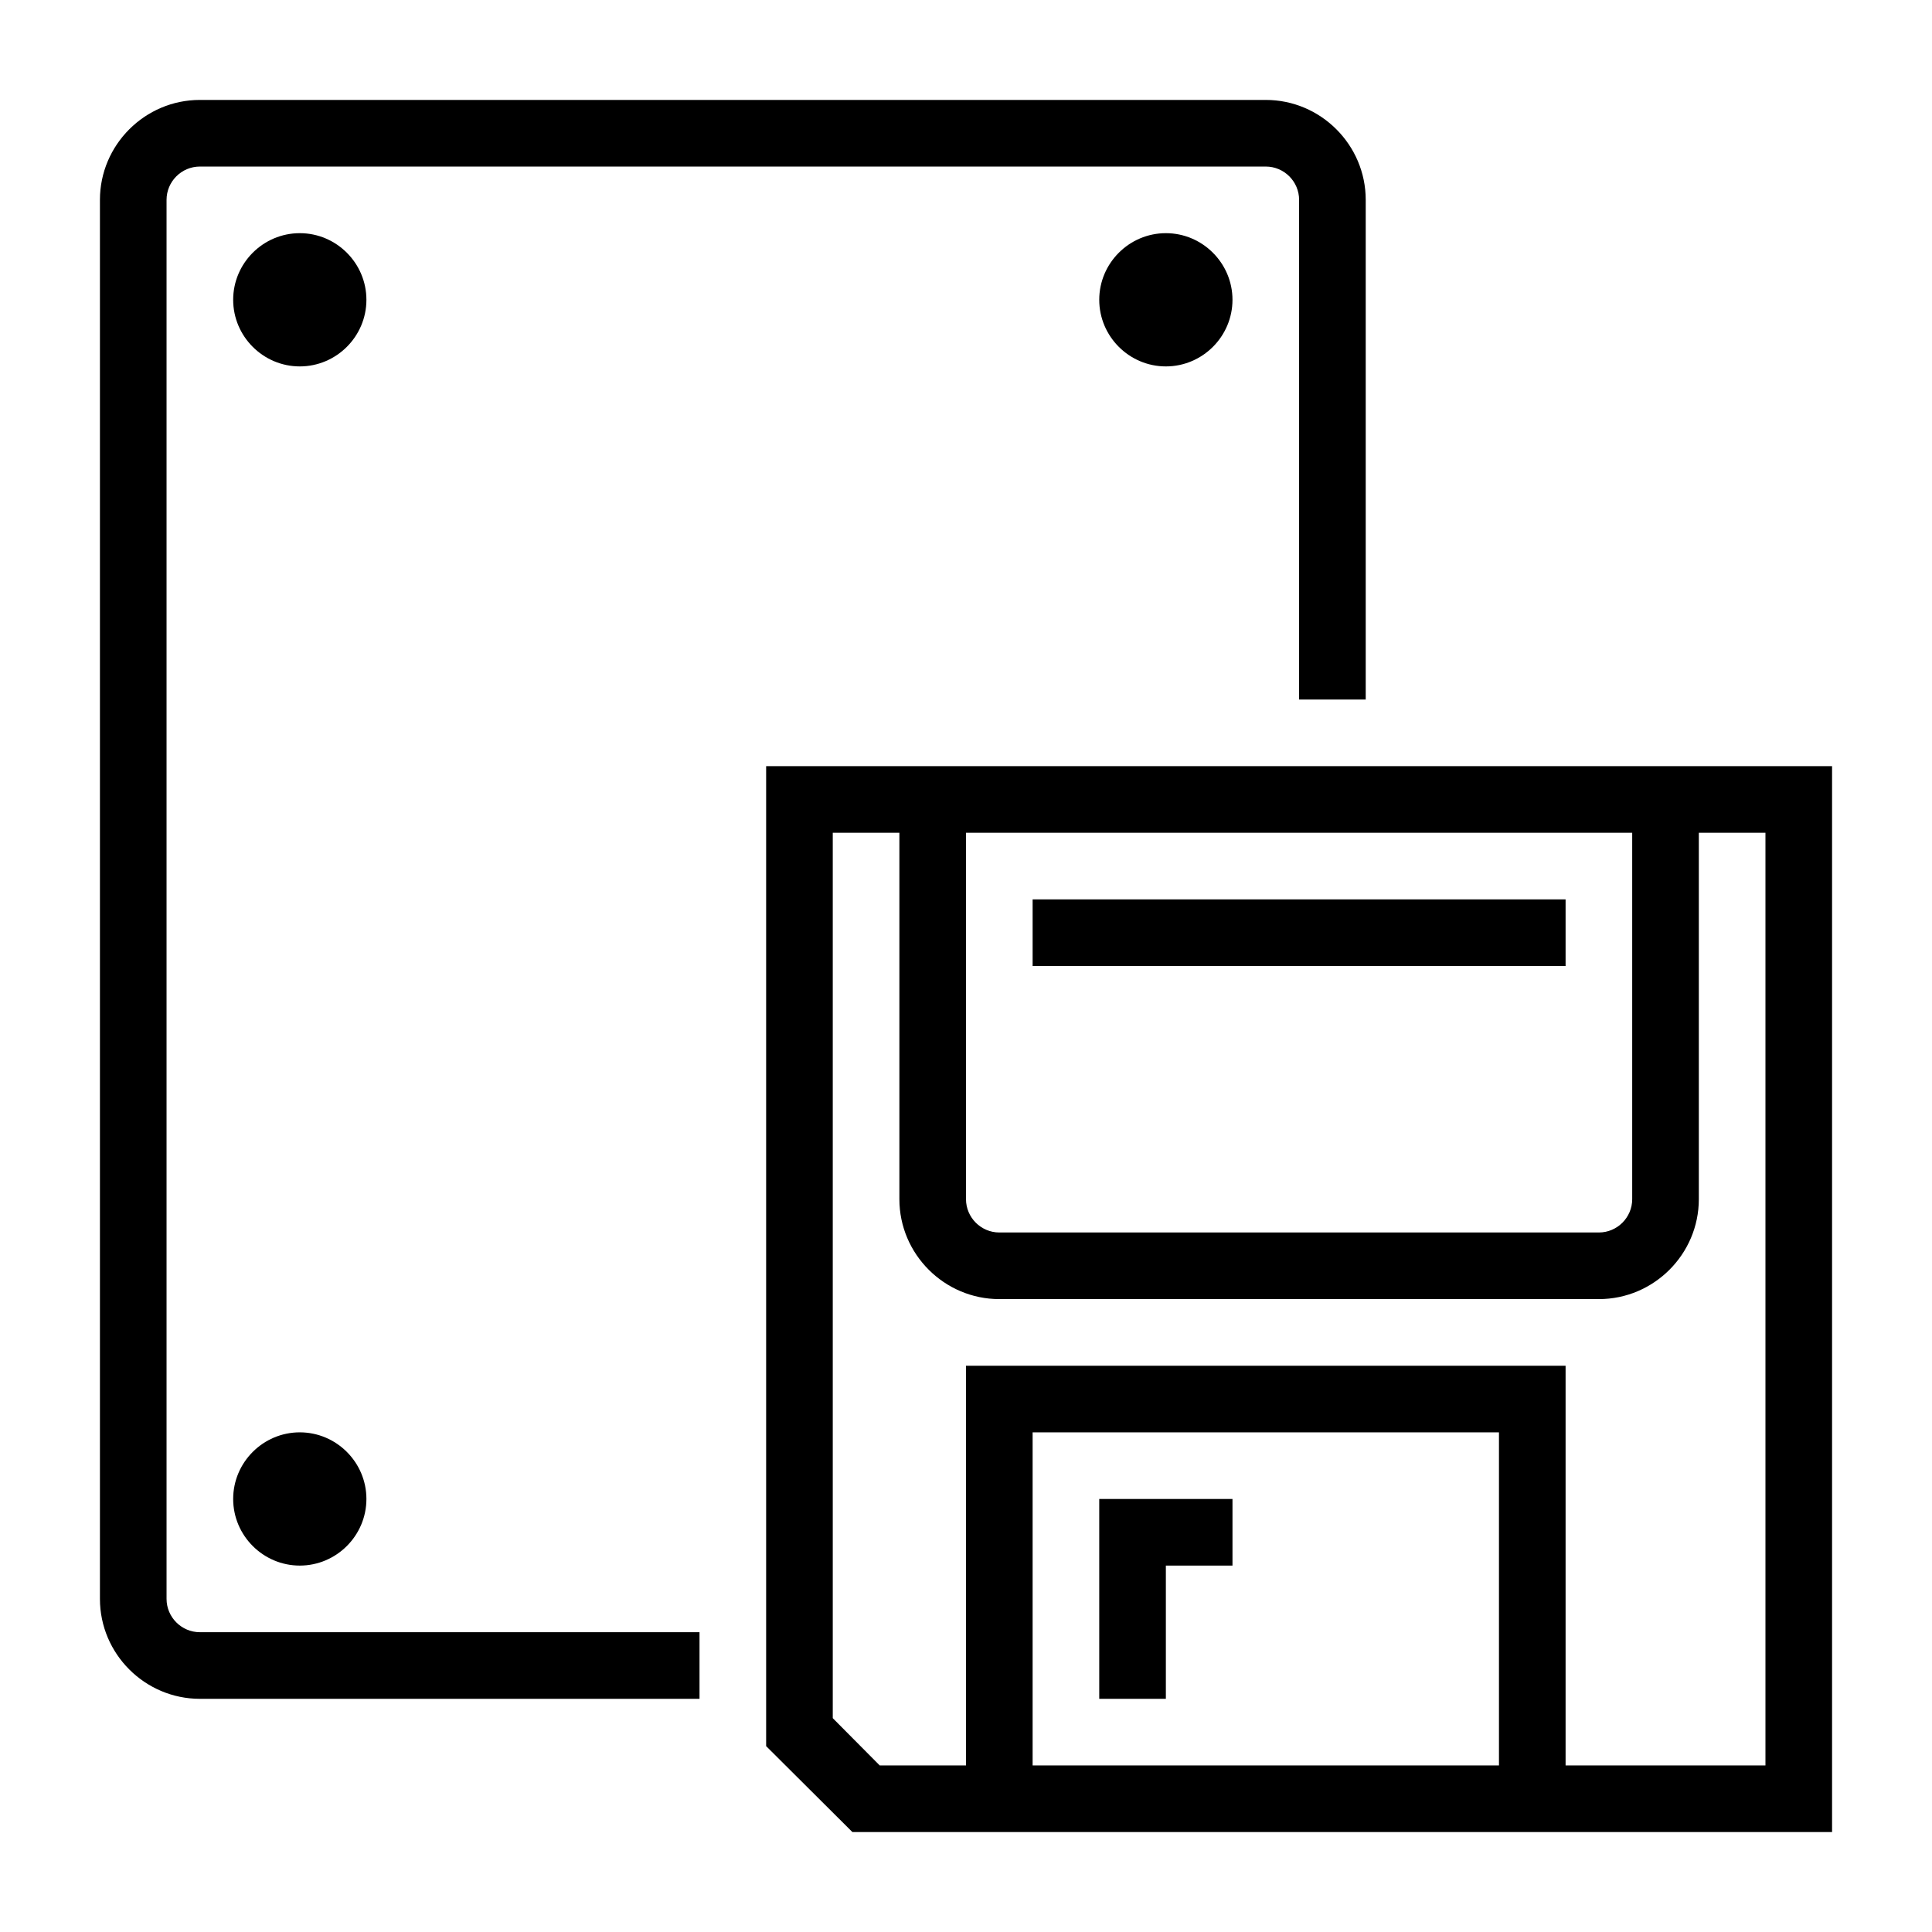<?xml version="1.0" encoding="UTF-8"?>
<!DOCTYPE svg PUBLIC "-//W3C//DTD SVG 1.1//EN" "http://www.w3.org/Graphics/SVG/1.1/DTD/svg11.dtd">
<svg xmlns="http://www.w3.org/2000/svg" xml:space="preserve" width="580px" height="580px" shape-rendering="geometricPrecision" text-rendering="geometricPrecision" image-rendering="optimizeQuality" fill-rule="nonzero" clip-rule="nonzero" viewBox="0 0 5800 5800" xmlns:xlink="http://www.w3.org/1999/xlink">
	<title>floppy_drive icon</title>
	<desc>floppy_drive icon from the IconExperience.com I-Collection. Copyright by INCORS GmbH (www.incors.com).</desc>
		<path id="curve29"  d="M3800 300c165,0 300,135 300,300l0 1500 -200 0 0 -1500c0,-55 -45,-100 -100,-100l-3200 0c-55,0 -100,45 -100,100l0 4200c0,55 45,100 100,100l1500 0 0 200 -1500 0c-165,0 -300,-135 -300,-300l0 -4200c0,-165 135,-300 300,-300l3200 0zm-2900 400c110,0 200,90 200,200 0,110 -90,200 -200,200 -110,0 -200,-90 -200,-200 0,-110 90,-200 200,-200zm2600 0c110,0 200,90 200,200 0,110 -90,200 -200,200 -110,0 -200,-90 -200,-200 0,-110 90,-200 200,-200zm-2600 3600c110,0 200,90 200,200 0,110 -90,200 -200,200 -110,0 -200,-90 -200,-200 0,-110 90,-200 200,-200z"/>
	<path id="curve28"  d="M3300 5100l0 -600 400 0 0 200 -200 0 0 400 -200 0zm2200 -2800l0 3200c-981,0 -1961,0 -2941,0l-259 -258 0 -2942c1067,0 2133,0 3200,0zm-200 200l-200 0 0 1100c0,165 -135,300 -300,300l-1800 0c-165,0 -300,-135 -300,-300l0 -1100 -200 0 0 2658 141 142 259 0 0 -1100 0 -100 100 0 1600 0 100 0 0 100 0 1100 600 0 0 -2800zm-2200 2800l1400 0 0 -1000 -1400 0 0 1000zm1800 -2800l-2000 0 0 1100c0,55 45,100 100,100l1800 0c55,0 100,-45 100,-100l0 -1100zm-1800 200l1600 0 0 200 -1600 0 0 -200z"/>
</svg>